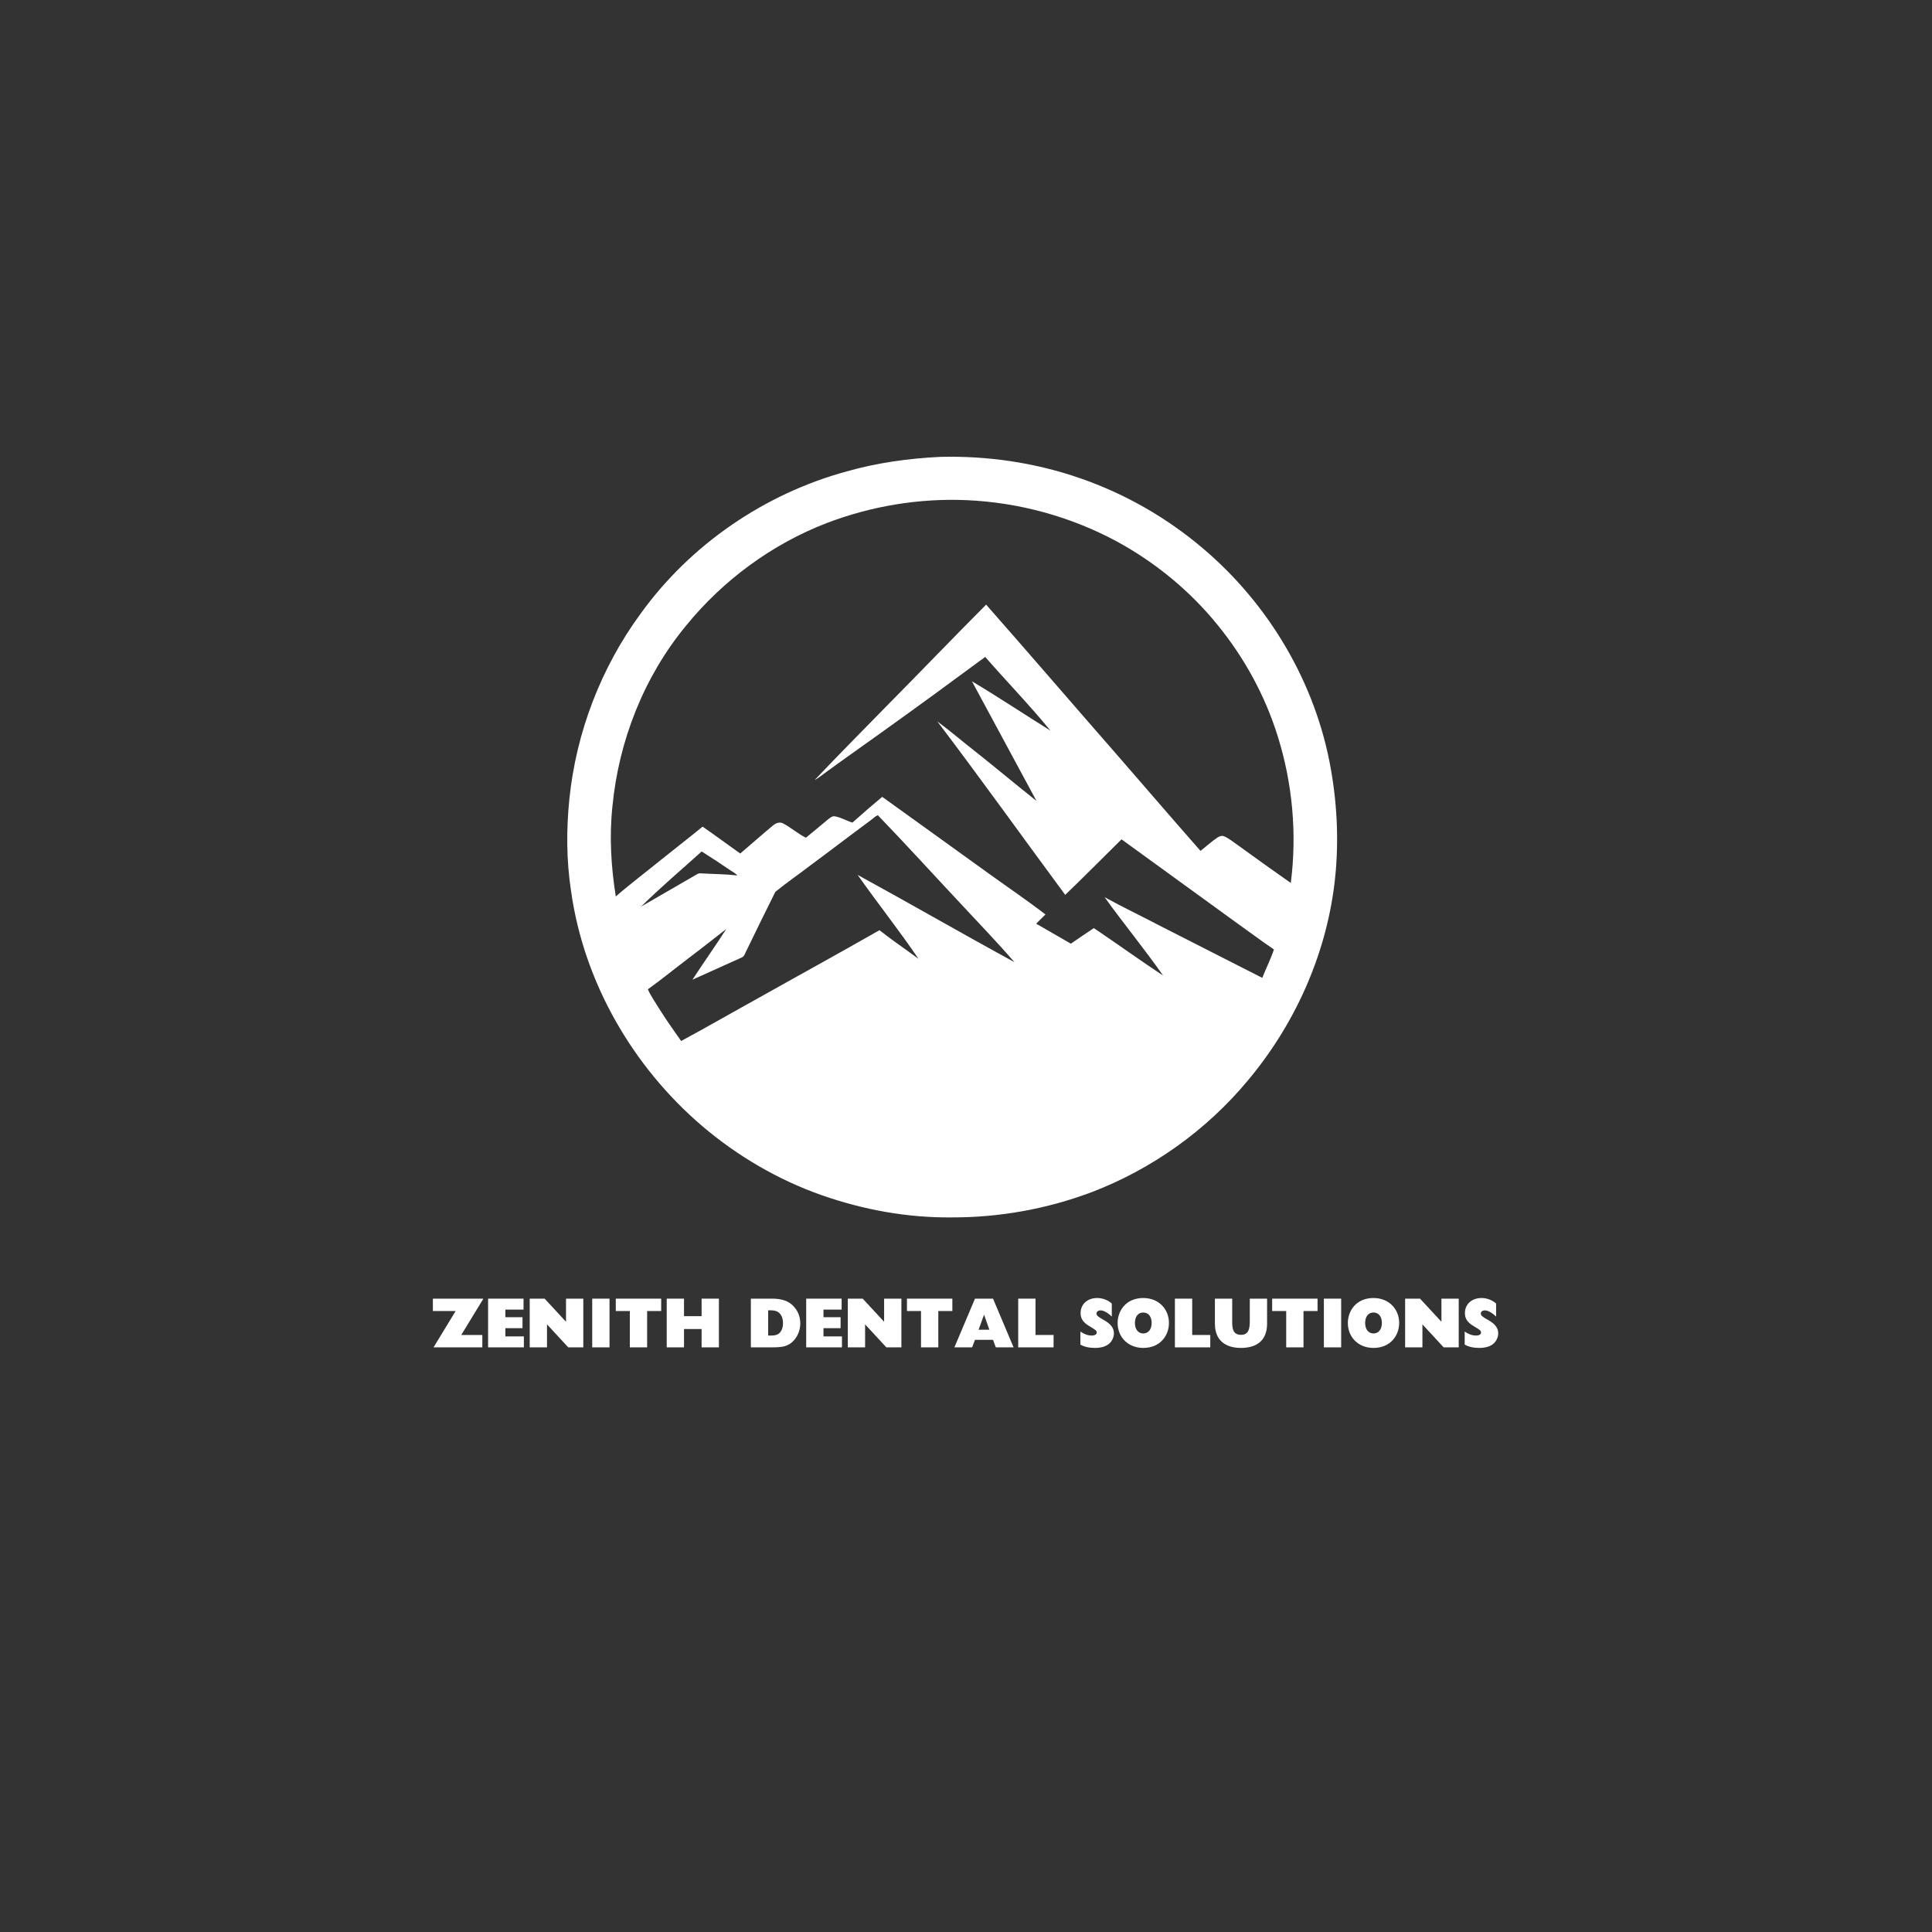<svg xmlns="http://www.w3.org/2000/svg" xmlns:xlink="http://www.w3.org/1999/xlink" width="1080" zoomAndPan="magnify" viewBox="0 0 810 810" height="1080" preserveAspectRatio="xMidYMid meet" version="1.0"><rect x="0" y="0" width="810" height="810" fill="#333333" stroke="none"/><defs><g/><clipPath id="f165107209"><path d="M 237.402 191.059 L 561 191.059 L 561 510.559 L 237.402 510.559 Z M 237.402 191.059 " clip-rule="nonzero"/></clipPath></defs><g clip-path="url(#f165107209)"><path fill="#ffffff" d="M 558.008 322.66 C 551.766 286.648 532.117 253.398 504.285 229.879 C 489.137 217.004 471.617 206.984 452.836 200.5 C 434.059 193.965 414.117 191.059 394.273 191.543 C 381.012 192.172 367.75 194.012 354.973 197.645 C 320.512 207.031 289.344 228.375 268.484 257.418 C 251.93 280.02 241.57 307.074 238.715 334.953 C 237.41 347.73 237.457 360.703 239.395 373.43 C 244.719 411.668 265.191 447.191 294.473 472.168 C 309.234 484.703 326.176 494.625 344.422 501.062 C 361.941 507.207 380.43 510.594 399.016 510.402 C 419.004 510.449 438.996 506.867 457.727 499.801 C 483.039 490.121 505.836 473.859 523.16 453 C 542.617 429.816 555.637 401.117 559.414 371.012 C 561.398 354.992 560.816 338.582 558.008 322.66 Z M 359.57 366.801 C 367.895 378.656 376.945 389.984 385.078 401.988 C 379.656 397.969 374.043 394.195 368.719 389.984 C 351.73 399.711 334.547 409.102 317.512 418.684 C 306.816 424.59 296.266 430.688 285.566 436.445 C 282.375 431.898 279.129 427.348 276.18 422.605 C 274.629 419.992 272.789 417.523 271.629 414.766 C 277.484 410.555 283.098 405.957 288.859 401.598 C 294.133 397.629 299.266 393.516 304.492 389.5 C 299.895 396.664 294.957 403.582 290.312 410.746 C 297.184 407.602 304.055 404.602 310.93 401.453 C 312.141 400.969 312.383 399.566 312.961 398.551 C 316.93 390.32 320.996 382.094 325.062 373.914 C 329.805 370.043 334.84 366.605 339.68 362.879 C 348.195 356.586 356.57 350.152 365.09 343.859 C 366.055 343.18 366.926 342.211 368.039 341.777 C 379.852 354.023 391.32 366.656 402.984 379.094 C 410.488 387.176 418.133 395.066 425.297 403.391 C 403.324 391.387 381.594 378.852 359.57 366.801 Z M 268.82 380.062 C 276.953 372.027 285.711 364.621 294.184 356.977 C 298.199 359.492 302.121 362.105 306.039 364.766 C 307.152 365.445 308.266 366.121 309.188 367.043 C 304.152 366.461 299.023 366.461 293.988 366.172 C 292.777 365.93 291.859 366.801 290.844 367.332 C 283.488 371.641 276.129 375.801 268.82 380.062 Z M 541.168 370.188 C 533.664 364.914 526.211 359.59 518.805 354.215 C 516.965 352.957 515.273 351.504 513.238 350.633 C 512.273 350.199 511.207 350.633 510.383 351.168 C 507.867 352.859 505.691 354.895 503.316 356.734 C 491.508 343.324 479.891 329.773 468.18 316.32 C 449.883 295.41 431.781 274.309 413.441 253.496 C 399.789 267.191 386.434 281.133 372.832 294.879 C 362.379 305.574 351.875 316.125 341.566 327.016 C 342.922 326.336 344.082 325.371 345.34 324.449 C 353.52 318.449 361.844 312.641 370.121 306.688 C 384.547 296.379 398.824 285.926 413.051 275.422 C 422.102 285.777 431.688 295.652 440.398 306.301 C 429.41 299.477 418.617 292.266 407.488 285.633 C 416.488 302.332 425.539 319.031 434.543 335.777 C 426.41 329.34 418.426 322.66 410.293 316.172 C 404.484 311.672 398.871 306.832 392.965 302.43 C 411.164 326.434 428.688 350.926 446.594 375.172 C 454.578 367.527 462.324 359.637 470.211 351.895 C 486.039 363.363 501.867 374.836 517.691 386.352 C 523.16 390.227 528.535 394.289 534.102 398.066 C 532.746 402.133 530.809 405.957 529.211 409.973 C 514.934 402.711 500.656 395.402 486.328 388.145 C 478.586 384.078 470.746 380.352 463.098 376.141 C 471.082 387.227 479.797 397.824 487.637 409.004 C 477.859 402.566 468.324 395.645 458.598 389.113 C 455.355 391.242 452.16 393.469 448.965 395.645 C 444.125 392.84 439.285 390.082 434.445 387.273 C 435.656 385.918 437.059 384.707 438.316 383.402 C 430.719 377.543 422.781 372.172 414.988 366.559 C 399.938 355.766 384.98 344.875 369.879 334.082 C 365.621 337.613 361.457 341.246 357.395 344.875 C 354.926 344.148 352.648 342.695 350.086 342.262 C 348.973 342.02 348.051 342.844 347.23 343.473 C 344.082 346.035 341.035 348.699 337.887 351.215 C 334.402 349.52 331.547 346.859 328.109 345.117 C 326.754 344.535 325.254 345.117 324.191 345.988 C 319.496 349.859 314.996 353.926 310.348 357.848 C 305.074 354.121 299.895 350.246 294.57 346.57 C 289.051 351.117 283.34 355.473 277.773 359.977 C 271.242 365.301 264.512 370.332 258.172 375.852 C 256.188 363.363 255.414 350.633 256.77 338.004 C 259.434 310.512 269.984 283.699 287.602 262.352 C 303.137 243.234 323.656 228.133 346.648 219.277 C 365.281 212.164 385.367 208.824 405.355 209.695 C 427.184 210.664 448.82 216.566 468.082 226.926 C 484.395 235.781 499.012 247.785 510.676 262.258 C 521.809 275.953 530.375 291.684 535.648 308.527 C 541.895 328.371 543.828 349.57 541.168 370.188 Z M 541.168 370.188 " fill-opacity="1" fill-rule="nonzero"/></g><g fill="#ffffff" fill-opacity="1"><g transform="translate(181.094, 564.887)"><g><path d="M 0.391 -20.422 L 0.391 -15.234 L 9.938 -15.234 L 0.672 0 L 21.125 0 L 21.125 -5.188 L 12.281 -5.188 L 21.453 -20.219 L 21.453 -20.422 Z M 0.391 -20.422 "/></g></g></g><g fill="#ffffff" fill-opacity="1"><g transform="translate(202.933, 564.887)"><g><path d="M 1.703 -20.422 L 1.703 0 L 16.703 0 L 16.703 -4.594 L 8.953 -4.594 L 8.953 -8.047 L 16.125 -8.047 L 16.125 -12.641 L 8.953 -12.641 L 8.953 -15.828 L 16.562 -15.828 L 16.562 -20.422 Z M 1.703 -20.422 "/></g></g></g><g fill="#ffffff" fill-opacity="1"><g transform="translate(220.381, 564.887)"><g><path d="M 1.703 -20.422 L 1.703 0 L 8.953 0 L 8.953 -9.641 L 17.859 0 L 24.172 0 L 24.172 -20.422 L 16.922 -20.422 L 16.922 -10.734 L 7.953 -20.422 Z M 1.703 -20.422 "/></g></g></g><g fill="#ffffff" fill-opacity="1"><g transform="translate(246.258, 564.887)"><g><path d="M 2.031 -20.422 L 2.031 0 L 9.281 0 L 9.281 -20.422 Z M 2.031 -20.422 "/></g></g></g><g fill="#ffffff" fill-opacity="1"><g transform="translate(257.546, 564.887)"><g><path d="M 0.625 -20.422 L 0.625 -15.234 L 6.516 -15.234 L 6.516 0 L 13.766 0 L 13.766 -15.234 L 19.656 -15.234 L 19.656 -20.422 Z M 0.625 -20.422 "/></g></g></g><g fill="#ffffff" fill-opacity="1"><g transform="translate(277.823, 564.887)"><g><path d="M 1.703 -20.422 L 1.703 0 L 8.953 0 L 8.953 -7.688 L 16.328 -7.688 L 16.328 0 L 23.578 0 L 23.578 -20.422 L 16.328 -20.422 L 16.328 -13.078 L 8.953 -13.078 L 8.953 -20.422 Z M 1.703 -20.422 "/></g></g></g><g fill="#ffffff" fill-opacity="1"><g transform="translate(303.111, 564.887)"><g/></g></g><g fill="#ffffff" fill-opacity="1"><g transform="translate(313.102, 564.887)"><g><path d="M 1.703 -20.422 L 1.703 0 L 10.672 0 C 12.938 0 14.672 -0.141 15.797 -0.469 C 20.031 -1.625 22.422 -6.016 22.422 -10.016 C 22.422 -12.906 21.422 -15.375 19.422 -17.422 C 17.422 -19.453 14.562 -20.422 10.75 -20.422 Z M 8.953 -15.531 L 9.906 -15.531 C 12.312 -15.531 13.609 -14.875 14.5 -13.234 C 14.938 -12.406 15.172 -11.375 15.172 -10.141 C 15.172 -7.484 14.031 -5.953 12.797 -5.391 C 12.172 -5.125 11.312 -4.953 10.344 -4.953 L 8.953 -4.953 Z M 8.953 -15.531 "/></g></g></g><g fill="#ffffff" fill-opacity="1"><g transform="translate(336.297, 564.887)"><g><path d="M 1.703 -20.422 L 1.703 0 L 16.703 0 L 16.703 -4.594 L 8.953 -4.594 L 8.953 -8.047 L 16.125 -8.047 L 16.125 -12.641 L 8.953 -12.641 L 8.953 -15.828 L 16.562 -15.828 L 16.562 -20.422 Z M 1.703 -20.422 "/></g></g></g><g fill="#ffffff" fill-opacity="1"><g transform="translate(353.745, 564.887)"><g><path d="M 1.703 -20.422 L 1.703 0 L 8.953 0 L 8.953 -9.641 L 17.859 0 L 24.172 0 L 24.172 -20.422 L 16.922 -20.422 L 16.922 -10.734 L 7.953 -20.422 Z M 1.703 -20.422 "/></g></g></g><g fill="#ffffff" fill-opacity="1"><g transform="translate(379.622, 564.887)"><g><path d="M 0.625 -20.422 L 0.625 -15.234 L 6.516 -15.234 L 6.516 0 L 13.766 0 L 13.766 -15.234 L 19.656 -15.234 L 19.656 -20.422 Z M 0.625 -20.422 "/></g></g></g><g fill="#ffffff" fill-opacity="1"><g transform="translate(399.899, 564.887)"><g><path d="M 8.875 -20.422 L 0.234 0 L 7.656 0 L 8.875 -3.156 L 16.438 -3.156 L 17.594 0 L 25.047 0 L 16.438 -20.422 Z M 12.672 -13.703 L 14.906 -7.391 L 10.375 -7.391 Z M 12.672 -13.703 "/></g></g></g><g fill="#ffffff" fill-opacity="1"><g transform="translate(425.186, 564.887)"><g><path d="M 1.703 -20.422 L 1.703 0 L 16.531 0 L 16.531 -5.188 L 8.953 -5.188 L 8.953 -20.422 Z M 1.703 -20.422 "/></g></g></g><g fill="#ffffff" fill-opacity="1"><g transform="translate(442.162, 564.887)"><g/></g></g><g fill="#ffffff" fill-opacity="1"><g transform="translate(452.154, 564.887)"><g><path d="M 7.891 -20.688 C 3.797 -20.688 0.891 -18.156 0.891 -14.344 C 0.891 -12.375 1.656 -10.609 4.516 -8.922 C 7.016 -7.453 7.656 -7.016 7.656 -6.219 C 7.656 -5.484 6.953 -4.953 5.516 -4.953 C 3.766 -4.953 2.234 -5.656 0.797 -6.625 L 0.797 -1.156 C 2.625 -0.125 4.656 0.234 7.016 0.234 C 10.469 0.234 12.906 -0.938 14.031 -2.953 C 14.594 -3.922 14.859 -4.922 14.859 -5.859 C 14.859 -7.891 13.828 -9.719 10.484 -11.547 C 8.188 -12.812 7.547 -13.406 7.547 -14.203 C 7.547 -14.875 8.188 -15.5 9.219 -15.5 C 10.547 -15.5 12.203 -14.594 13.969 -12.906 L 13.969 -18.359 C 12.469 -19.781 10.109 -20.688 7.891 -20.688 Z M 7.891 -20.688 "/></g></g></g><g fill="#ffffff" fill-opacity="1"><g transform="translate(467.774, 564.887)"><g><path d="M 11.547 -20.688 C 4.219 -20.688 0.797 -15.234 0.797 -10.219 C 0.797 -4.391 5.062 0.234 11.547 0.234 C 18.828 0.234 22.312 -5.156 22.312 -10.219 C 22.312 -15.969 18.094 -20.688 11.547 -20.688 Z M 8.047 -10.219 C 8.047 -12.875 9.375 -14.609 11.516 -14.609 C 13.828 -14.609 15.062 -12.766 15.062 -10.219 C 15.062 -7.688 13.766 -5.828 11.547 -5.828 C 9.344 -5.828 8.047 -7.688 8.047 -10.219 Z M 8.047 -10.219 "/></g></g></g><g fill="#ffffff" fill-opacity="1"><g transform="translate(490.881, 564.887)"><g><path d="M 1.703 -20.422 L 1.703 0 L 16.531 0 L 16.531 -5.188 L 8.953 -5.188 L 8.953 -20.422 Z M 1.703 -20.422 "/></g></g></g><g fill="#ffffff" fill-opacity="1"><g transform="translate(507.857, 564.887)"><g><path d="M 1.5 -20.422 L 1.5 -9.906 C 1.5 -2.859 6.016 0.234 12.375 0.234 C 19.328 0.234 23.375 -3.125 23.375 -9.953 L 23.375 -20.422 L 16.125 -20.422 L 16.125 -11.047 C 16.125 -7.719 15.625 -5.25 12.438 -5.25 C 8.844 -5.25 8.75 -8.344 8.75 -10.781 L 8.75 -20.422 Z M 1.5 -20.422 "/></g></g></g><g fill="#ffffff" fill-opacity="1"><g transform="translate(532.732, 564.887)"><g><path d="M 0.625 -20.422 L 0.625 -15.234 L 6.516 -15.234 L 6.516 0 L 13.766 0 L 13.766 -15.234 L 19.656 -15.234 L 19.656 -20.422 Z M 0.625 -20.422 "/></g></g></g><g fill="#ffffff" fill-opacity="1"><g transform="translate(553.009, 564.887)"><g><path d="M 2.031 -20.422 L 2.031 0 L 9.281 0 L 9.281 -20.422 Z M 2.031 -20.422 "/></g></g></g><g fill="#ffffff" fill-opacity="1"><g transform="translate(564.297, 564.887)"><g><path d="M 11.547 -20.688 C 4.219 -20.688 0.797 -15.234 0.797 -10.219 C 0.797 -4.391 5.062 0.234 11.547 0.234 C 18.828 0.234 22.312 -5.156 22.312 -10.219 C 22.312 -15.969 18.094 -20.688 11.547 -20.688 Z M 8.047 -10.219 C 8.047 -12.875 9.375 -14.609 11.516 -14.609 C 13.828 -14.609 15.062 -12.766 15.062 -10.219 C 15.062 -7.688 13.766 -5.828 11.547 -5.828 C 9.344 -5.828 8.047 -7.688 8.047 -10.219 Z M 8.047 -10.219 "/></g></g></g><g fill="#ffffff" fill-opacity="1"><g transform="translate(587.404, 564.887)"><g><path d="M 1.703 -20.422 L 1.703 0 L 8.953 0 L 8.953 -9.641 L 17.859 0 L 24.172 0 L 24.172 -20.422 L 16.922 -20.422 L 16.922 -10.734 L 7.953 -20.422 Z M 1.703 -20.422 "/></g></g></g><g fill="#ffffff" fill-opacity="1"><g transform="translate(613.281, 564.887)"><g><path d="M 7.891 -20.688 C 3.797 -20.688 0.891 -18.156 0.891 -14.344 C 0.891 -12.375 1.656 -10.609 4.516 -8.922 C 7.016 -7.453 7.656 -7.016 7.656 -6.219 C 7.656 -5.484 6.953 -4.953 5.516 -4.953 C 3.766 -4.953 2.234 -5.656 0.797 -6.625 L 0.797 -1.156 C 2.625 -0.125 4.656 0.234 7.016 0.234 C 10.469 0.234 12.906 -0.938 14.031 -2.953 C 14.594 -3.922 14.859 -4.922 14.859 -5.859 C 14.859 -7.891 13.828 -9.719 10.484 -11.547 C 8.188 -12.812 7.547 -13.406 7.547 -14.203 C 7.547 -14.875 8.188 -15.5 9.219 -15.5 C 10.547 -15.5 12.203 -14.594 13.969 -12.906 L 13.969 -18.359 C 12.469 -19.781 10.109 -20.688 7.891 -20.688 Z M 7.891 -20.688 "/></g></g></g></svg>